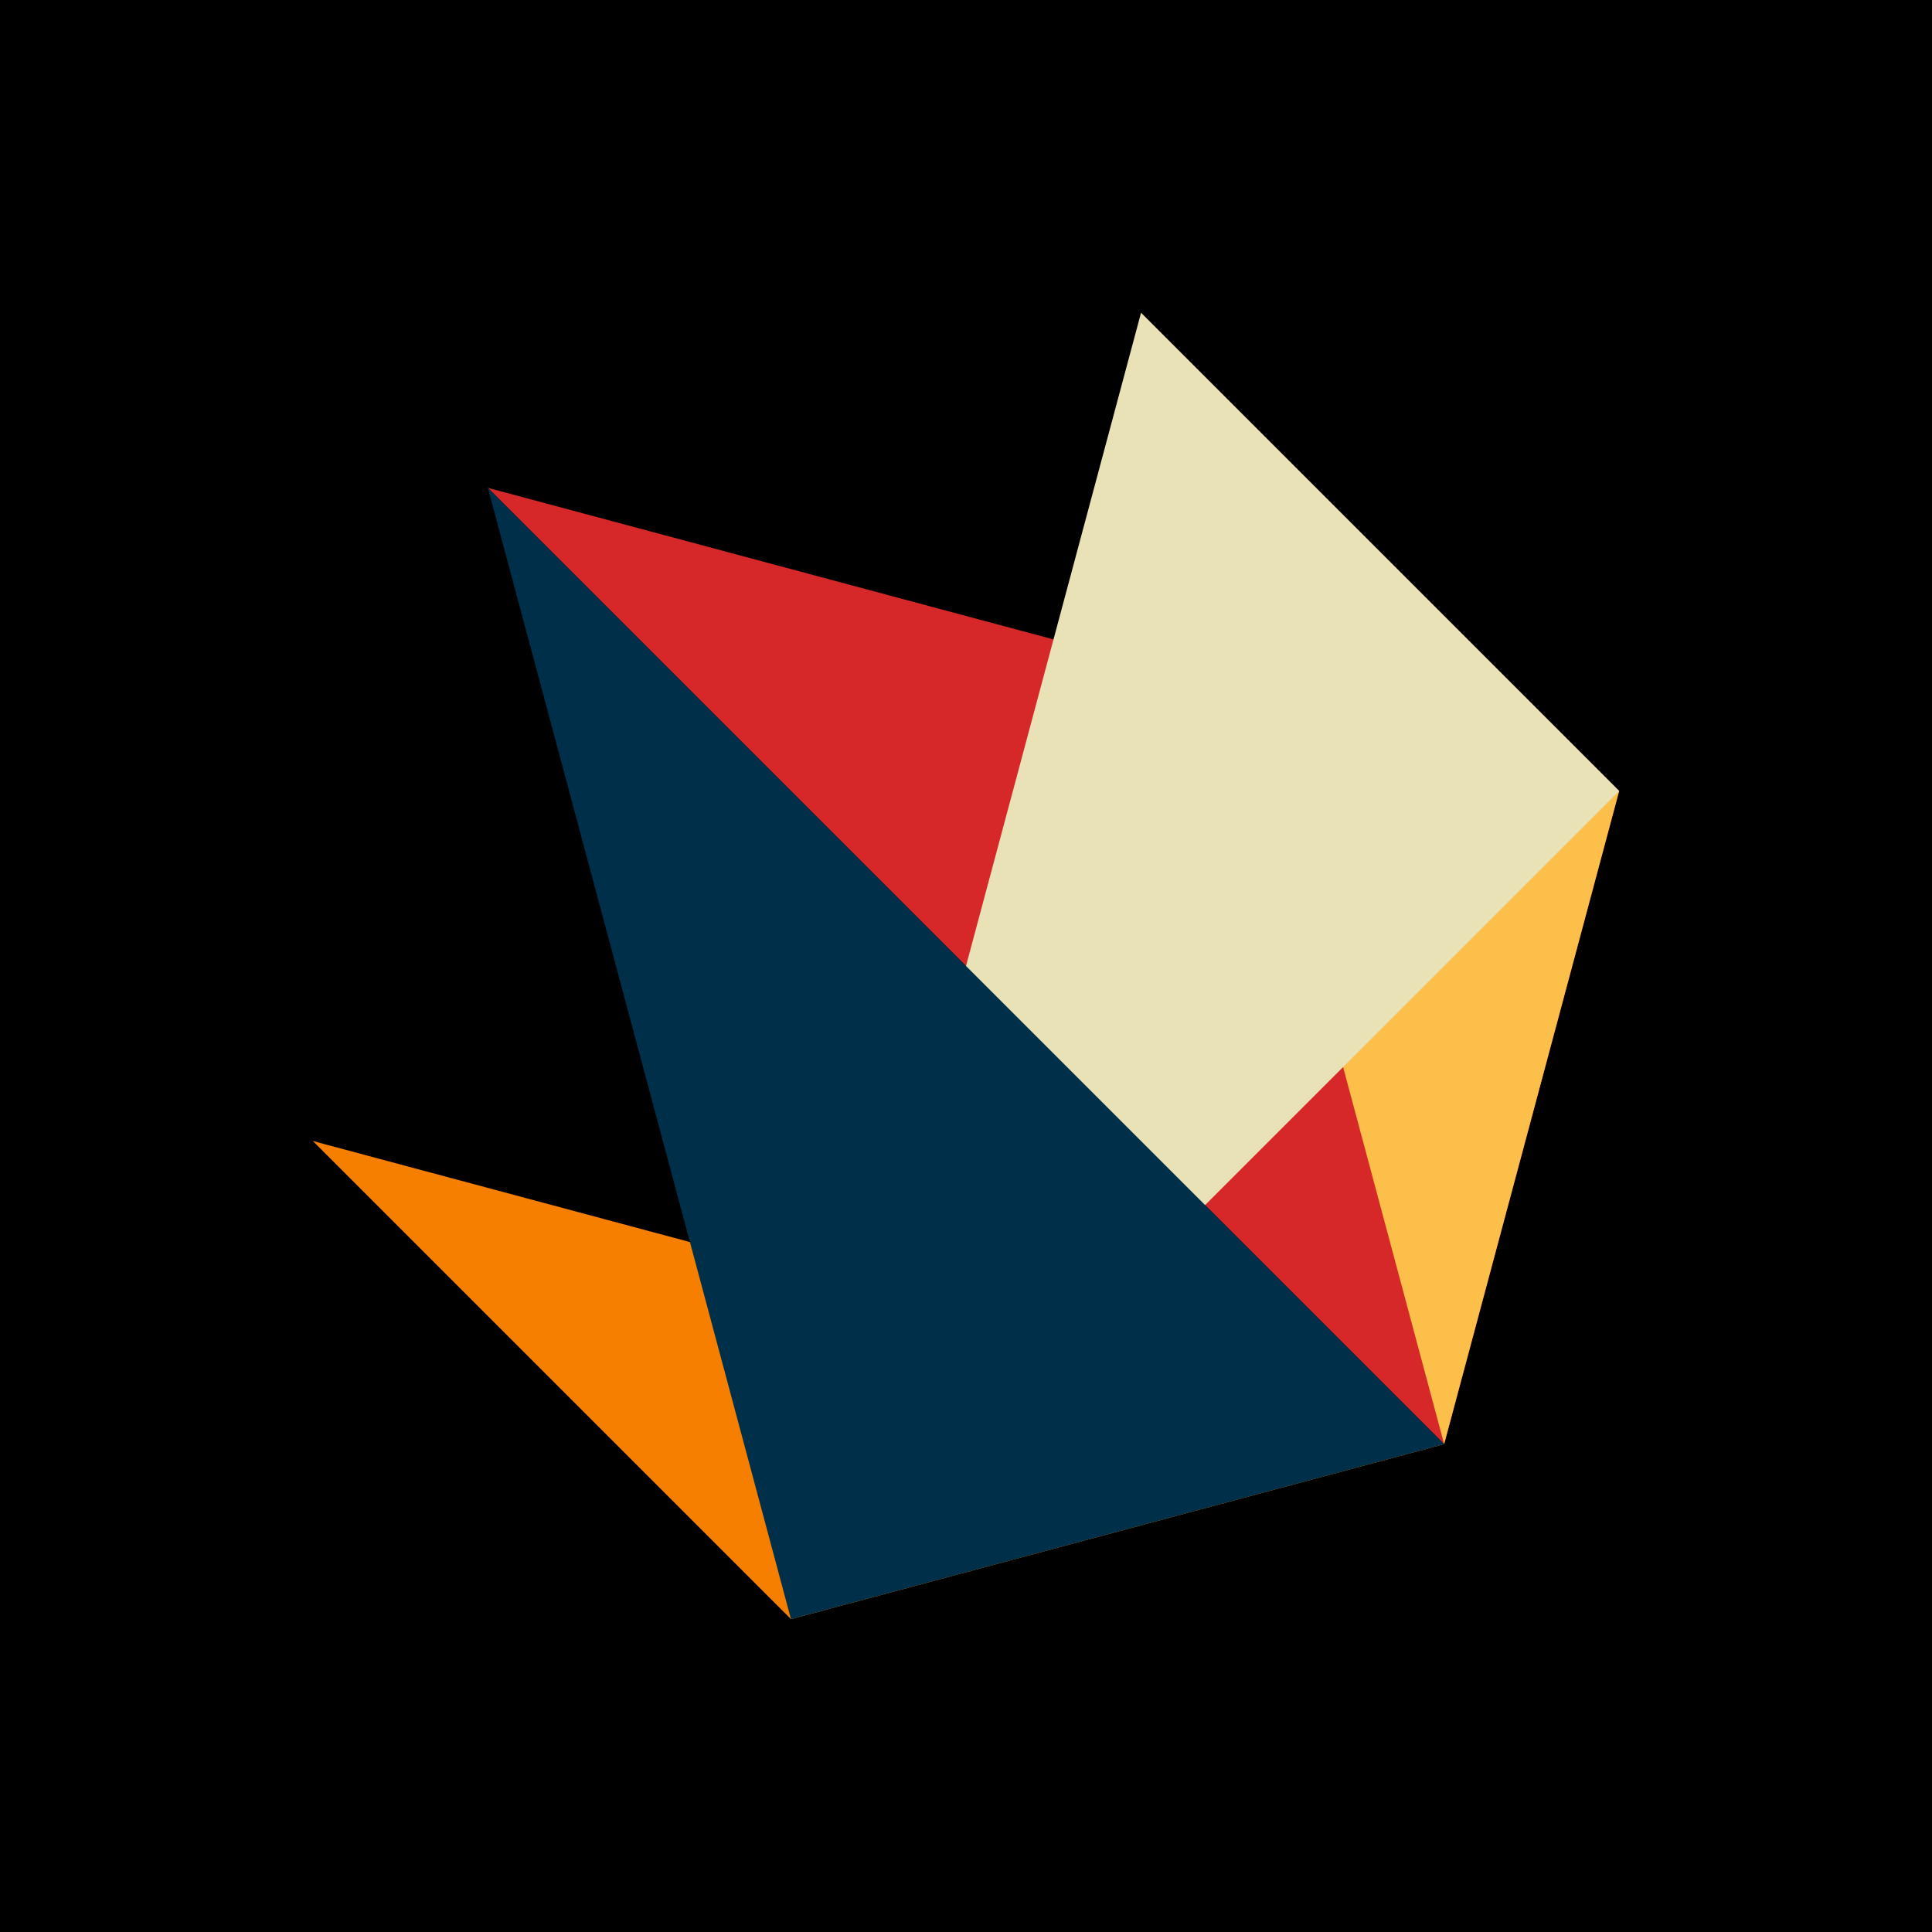 <svg width="1000" height="1000" viewBox="0 0 1000 1000" xmlns="http://www.w3.org/2000/svg"><title>juwel 18853</title><path d="M0 0h1000v1000h-1000z" fill="#000"/><path d="M838.074,409.413L747.487,747.487 252.513,252.513 Z" fill="#d62828"/><path d="M747.487,747.487L409.413,838.074 161.926,590.587 Z" fill="#f77f00"/><path d="M838.074,409.413L747.487,747.487 590.587,161.926 Z" fill="#fcbf49"/><path d="M409.413,838.074L590.587,161.926 838.074,409.413 Z" fill="#eae2b7"/><path d="M747.487,747.487L409.413,838.074 252.513,252.513 Z" fill="#003049"/></svg>
